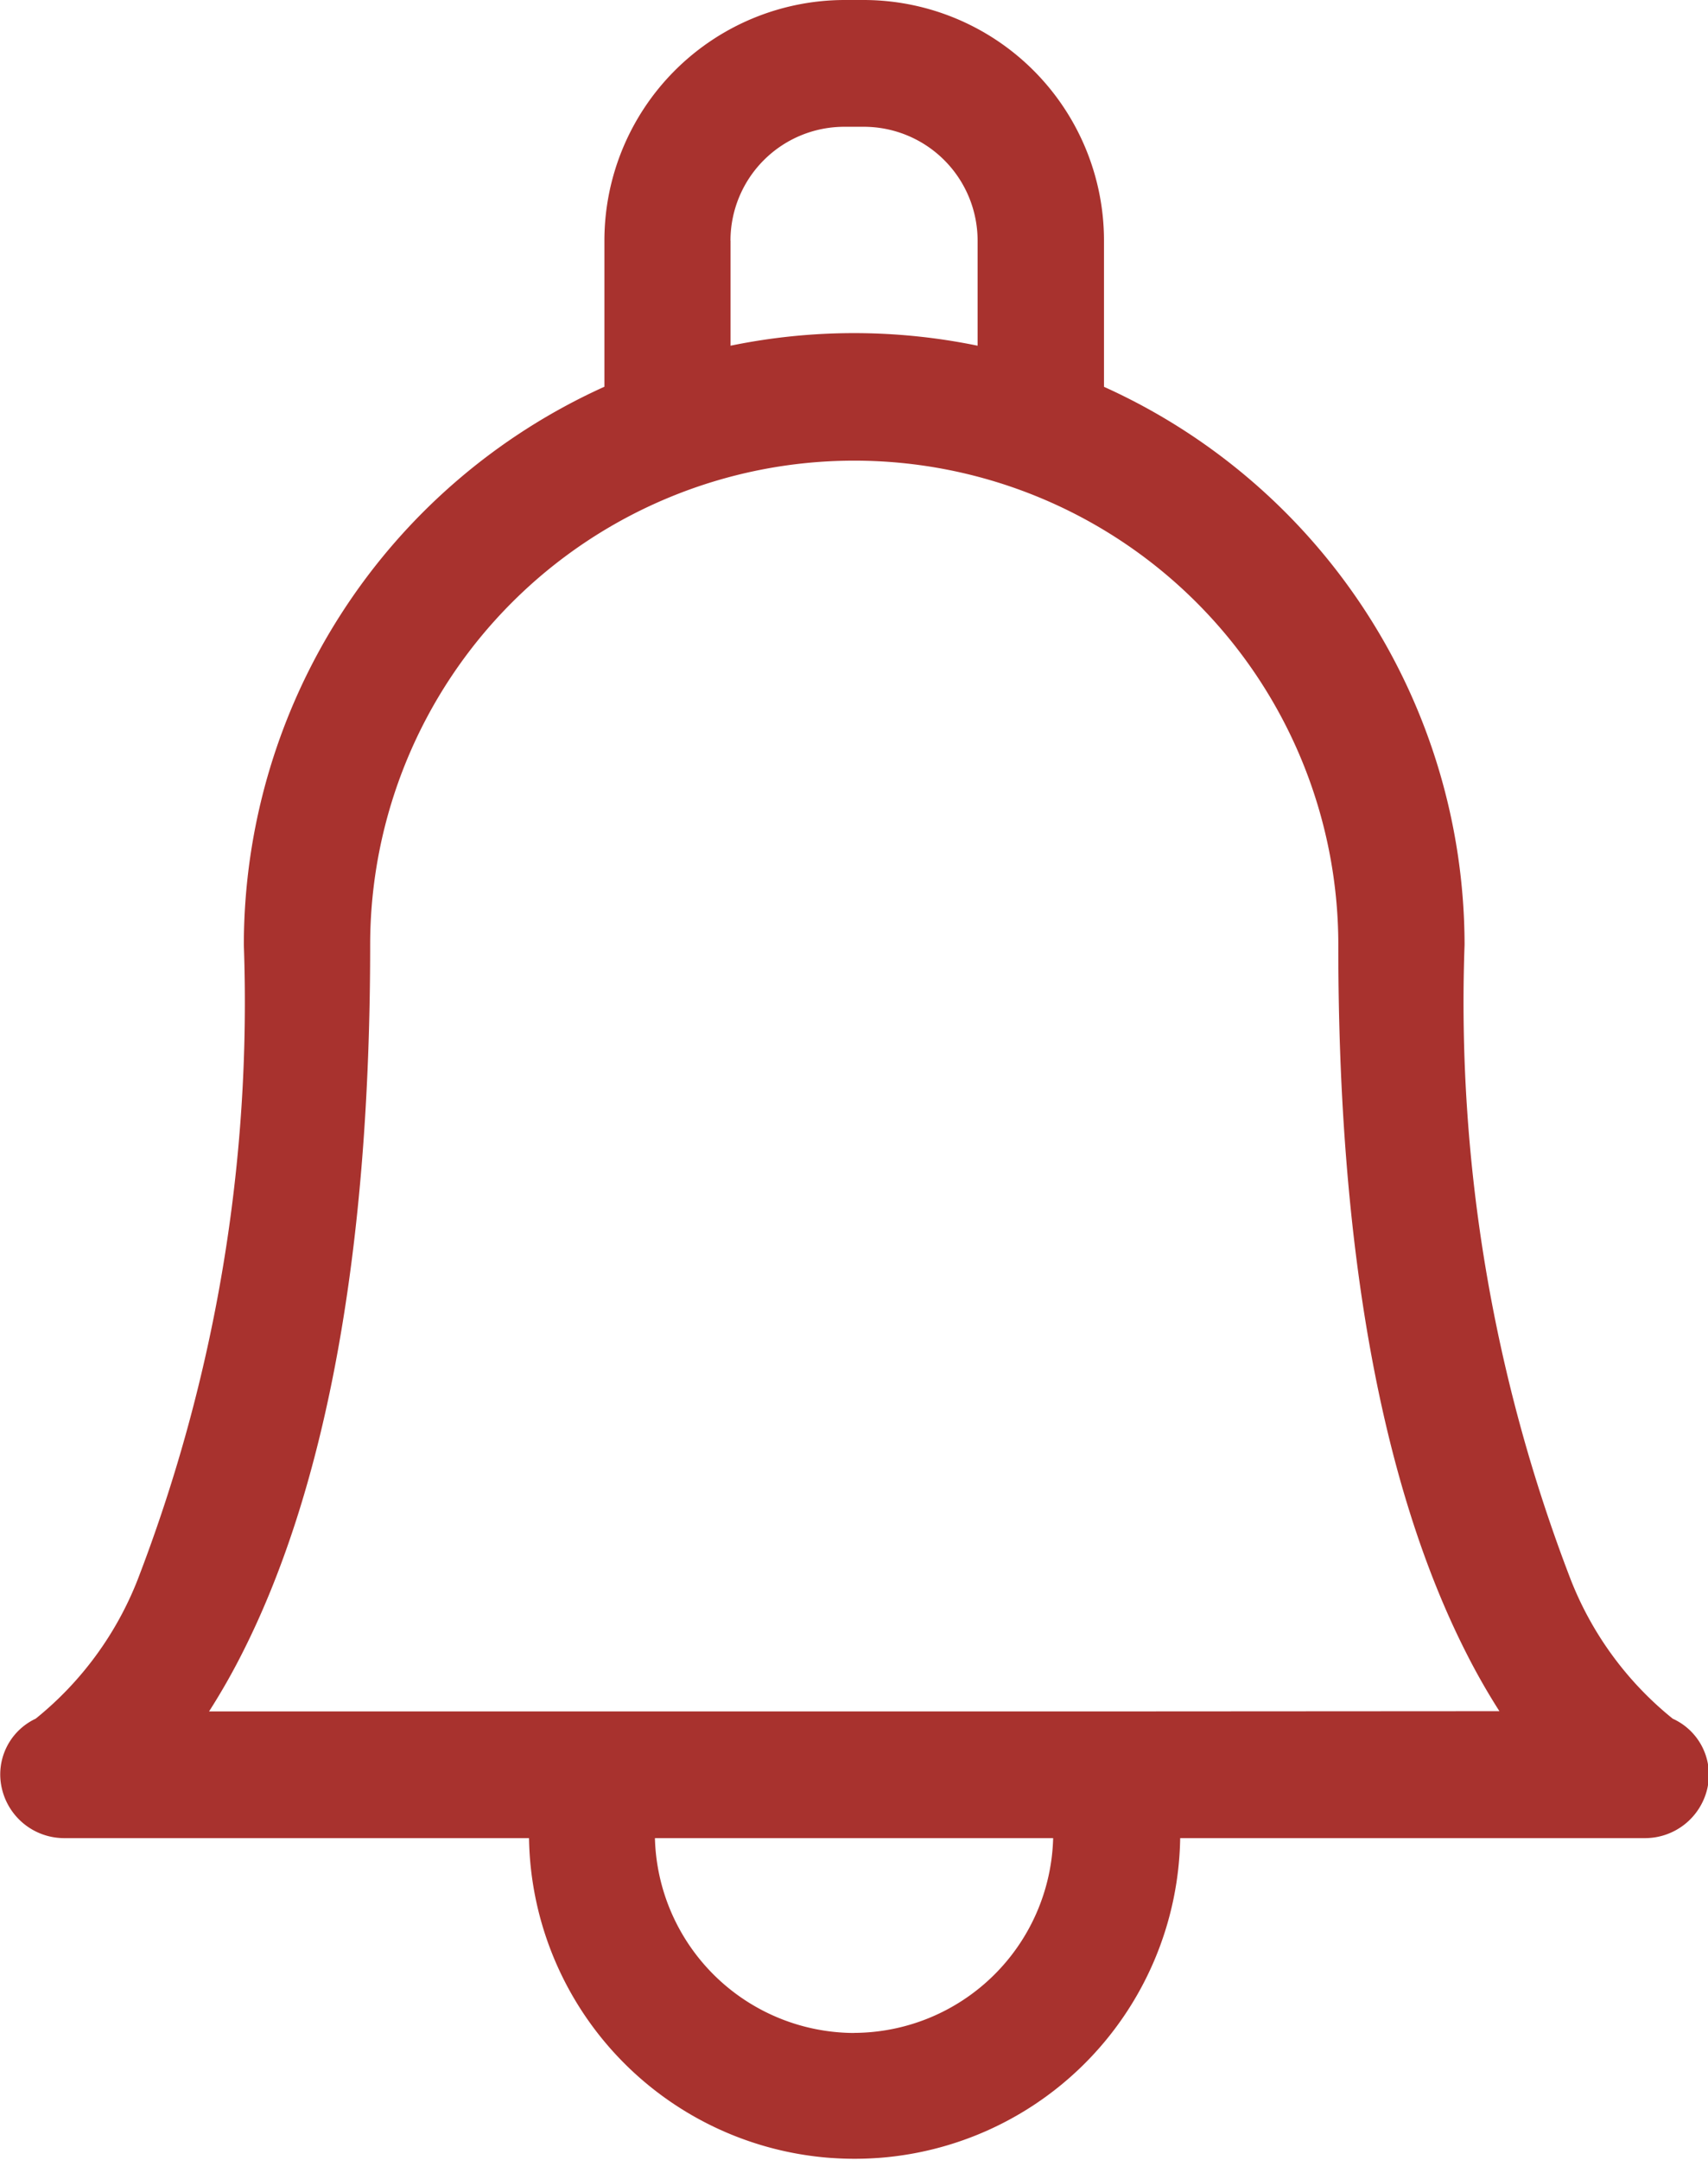 <svg xmlns="http://www.w3.org/2000/svg" width="21.364" height="27" viewBox="0 0 21.364 27">
  <path id="notification" d="M74.357,21.487a4.2,4.2,0,0,1-1.275-1.736,20.086,20.086,0,0,1-1.329-7.937c0-.01,0-.02,0-.03a7.661,7.661,0,0,0-4.51-6.948V3.008a3.009,3.009,0,0,0-3-3.008h-.249a3.009,3.009,0,0,0-3,3.008V4.835a7.661,7.661,0,0,0-4.51,6.979,20.086,20.086,0,0,1-1.329,7.937,4.2,4.2,0,0,1-1.275,1.736.769.769,0,0,0-.422.875.8.8,0,0,0,.793.618h5.8a4.073,4.073,0,0,0,8.145,0h5.8a.8.8,0,0,0,.793-.618A.769.769,0,0,0,74.357,21.487ZM62.571,3.008a1.424,1.424,0,0,1,1.421-1.423h.249a1.424,1.424,0,0,1,1.421,1.423V4.322a7.661,7.661,0,0,0-3.09,0V3.008Zm1.545,22.408a2.5,2.5,0,0,1-2.49-2.436h4.981A2.5,2.5,0,0,1,64.116,25.415Zm3.185-4.02H56.049a8.291,8.291,0,0,0,.415-.728c1.06-2.091,1.6-5.069,1.6-8.854a6.055,6.055,0,1,1,12.11,0c0,.01,0,.019,0,.029,0,3.769.541,6.737,1.6,8.822a8.3,8.3,0,0,0,.415.728Z" transform="translate(-53.434)" fill="#a8322e"/>
</svg>
